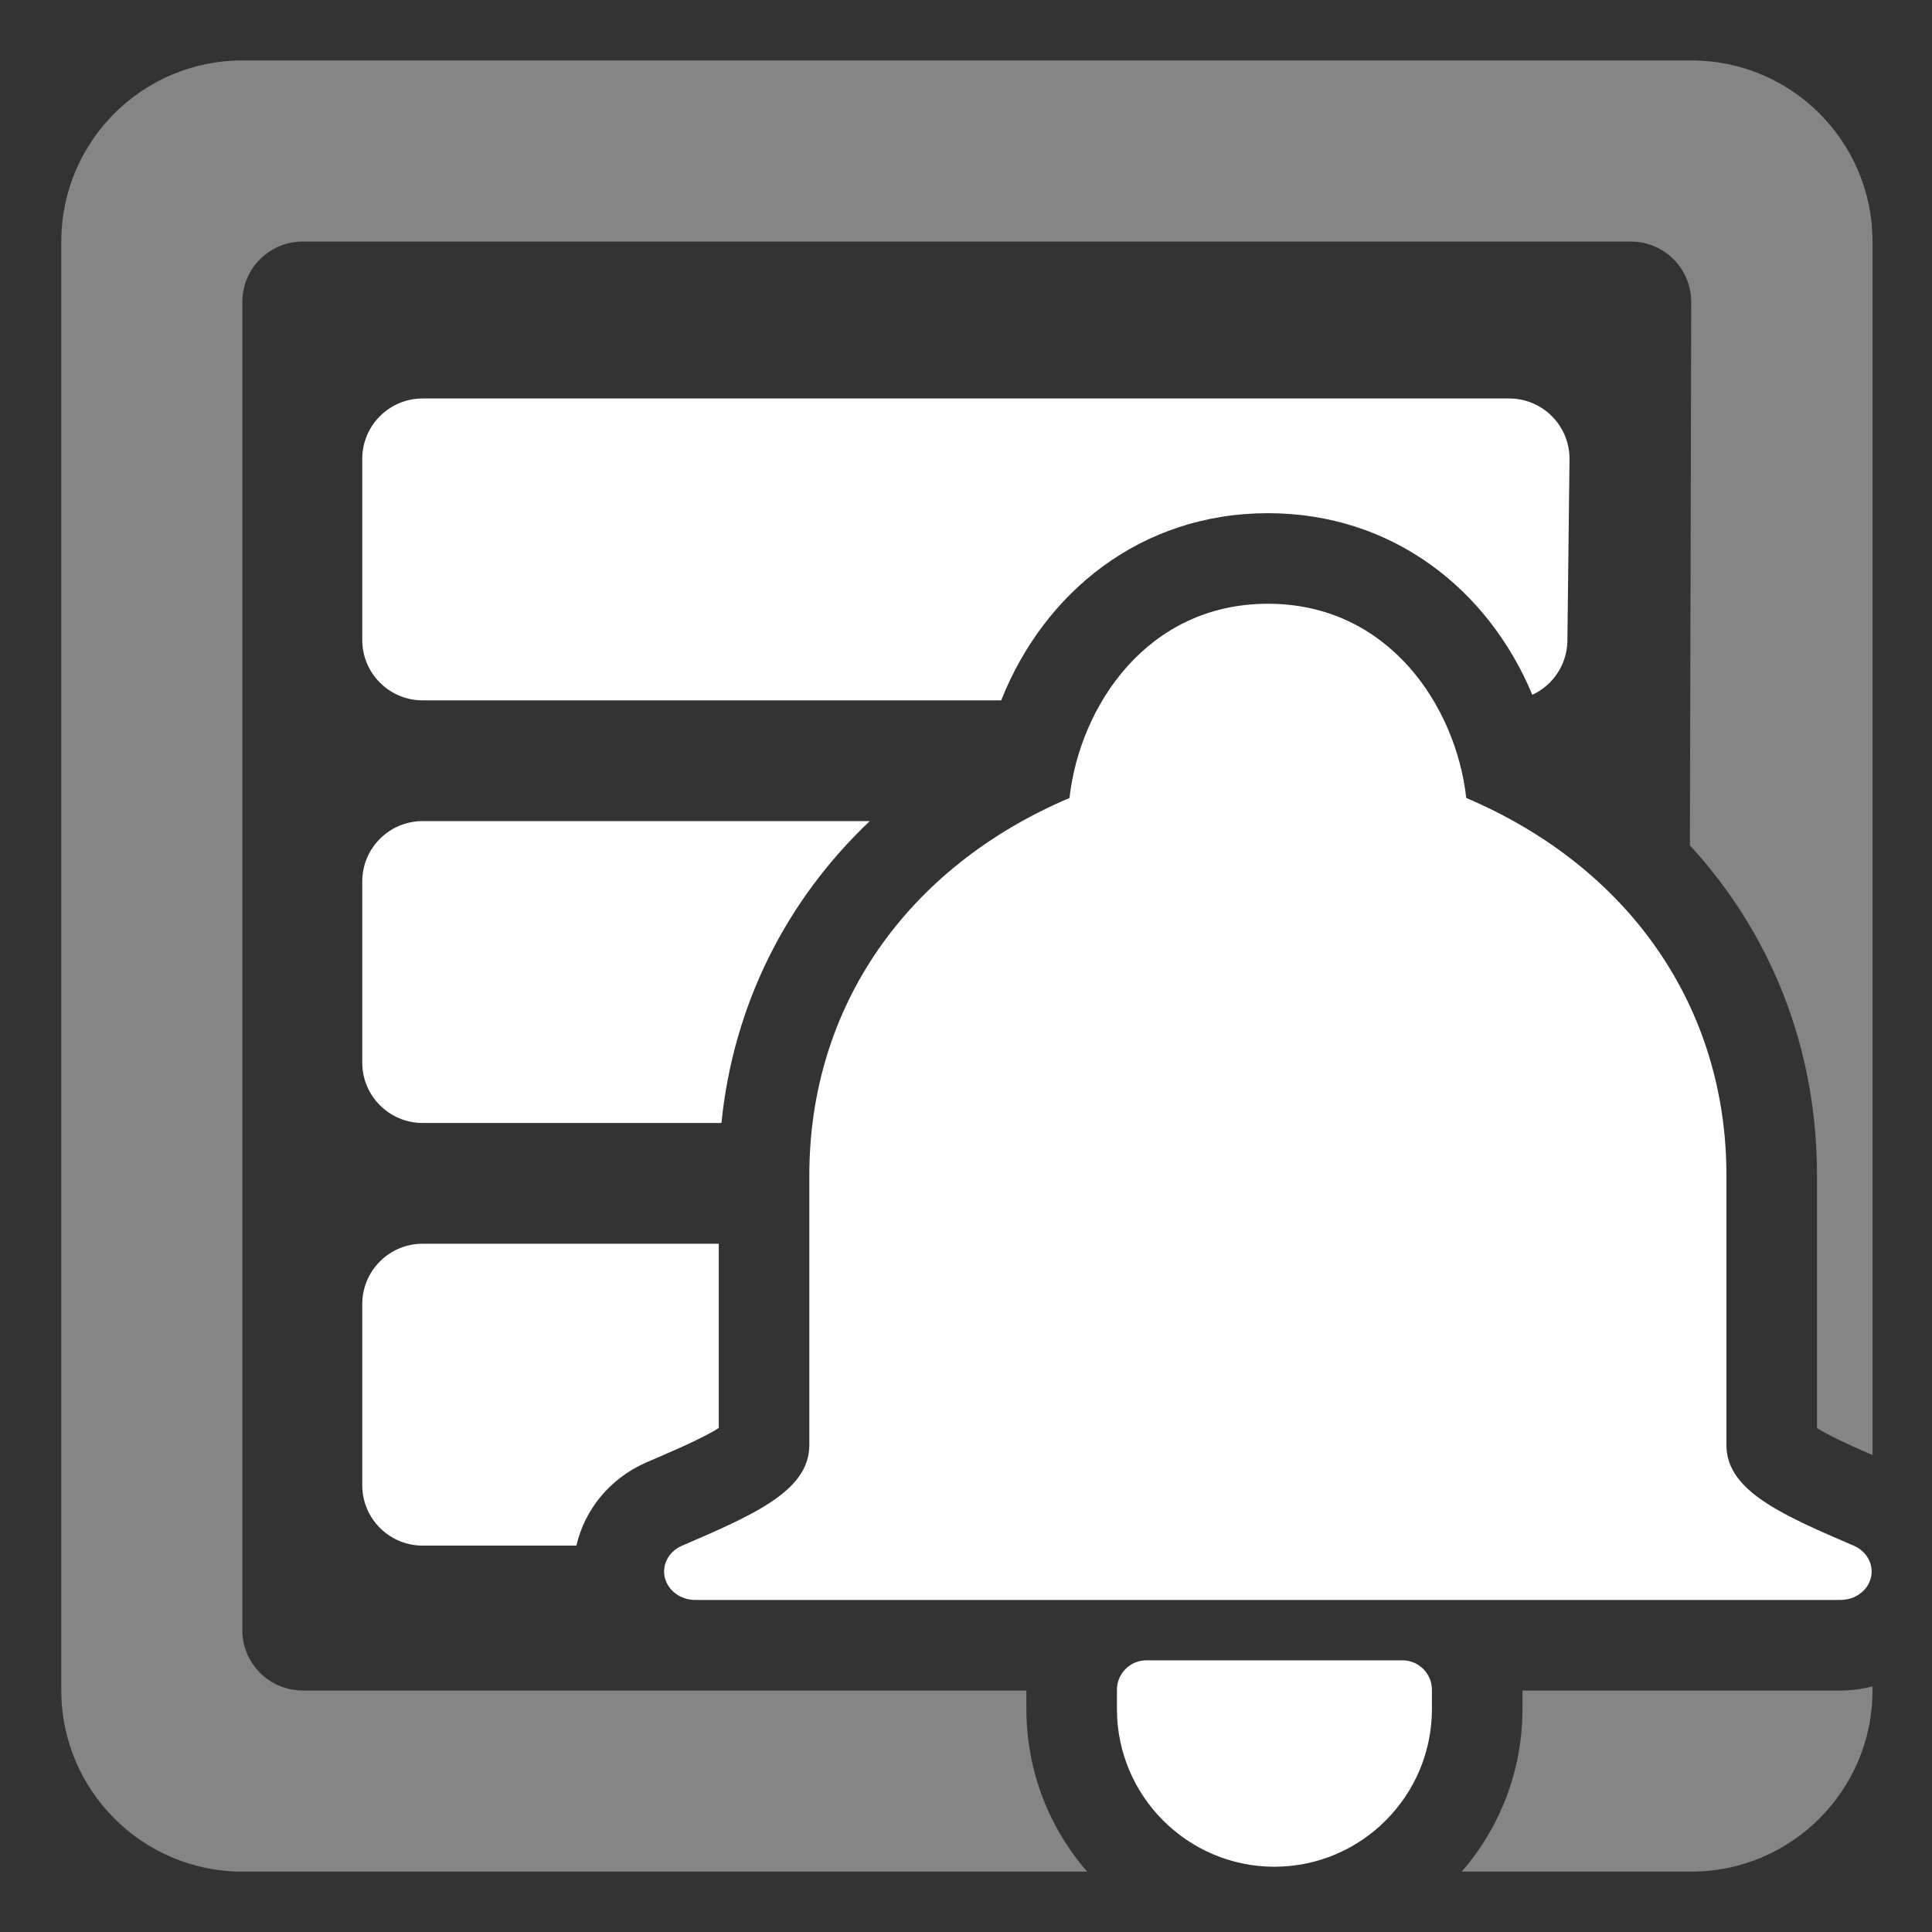 <?xml version="1.0" encoding="UTF-8"?>
<svg width="32px" height="32px" viewBox="0 0 32 32" version="1.1" xmlns="http://www.w3.org/2000/svg" xmlns:xlink="http://www.w3.org/1999/xlink">
    <rect x="0" y="0" width="32" height="32" fill="#333333" stroke="none"/>
    <!-- Generator: Sketch 55.2 (78181) - https://sketchapp.com -->
    <title>alarms-list</title>
    <desc>Created with Sketch.</desc>
    <g id="alarms-list" stroke="none" stroke-width="1" fill="none" fill-rule="evenodd">
        <g transform="translate(1, 1)" fill="#FFFFFF" id="Combined-Shape">
            <path d="M8.547,24.6 L6,24.6 C5.448,24.6 5,24.152 5,23.6 L5,20.6 C5,20.048 5.448,19.6 6,19.6 L10.905,19.6 L10.905,22.652 C10.722,22.768 10.424,22.913 9.915,23.132 L9.697,23.226 C9.104,23.487 8.684,24.002 8.547,24.6 Z"></path>
            <path d="M10.949,17.6 L6,17.6 C5.448,17.6 5,17.152 5,16.6 L5,13.6 C5,13.048 5.448,12.6 6,12.6 L13.406,12.6 C12.013,13.921 11.147,15.652 10.949,17.6 Z"></path>
            <path d="M24.38,10.508 C23.654,8.768 22.069,7.5 20.001,7.5 C17.896,7.5 16.291,8.813 15.583,10.6 L6,10.6 C5.448,10.6 5,10.152 5,9.6 L5,6.6 C5,6.048 5.448,5.6 6,5.6 L23.997,5.6 C24.001,5.6 24.005,5.6 24.009,5.6 C24.561,5.607 25.003,6.06 24.996,6.612 L24.961,9.612 C24.956,10.01 24.719,10.352 24.38,10.508 Z"></path>
            <path d="M30.015,23.101 C29.548,22.899 29.269,22.763 29.095,22.652 L29.095,18.466 C29.095,16.364 28.339,14.469 26.99,13.002 L27.012,4.003 C27.013,3.451 26.567,3.002 26.014,3.001 C26.014,3.001 26.013,3.001 26.012,3.001 L4.014,3.001 C3.462,3.001 3.014,3.448 3.014,4 L3.014,26 C3.014,26.553 3.462,27 4.014,27 L16,27 L16,27.307 C16,28.336 16.38,29.279 17.006,30 L3.014,30 C1.361,30 0.015,28.654 0.015,27 L0.015,3.001 C0.015,1.344 1.358,0.001 3.014,0.001 L27.015,0.001 C28.671,0.001 30.015,1.344 30.015,3.001 L30.015,23.101 Z M30.015,26.931 L30.015,27 C30.015,28.654 28.669,30 27.015,30 L23.211,30 C23.837,29.279 24.217,28.336 24.217,27.307 L24.217,27 L25.957,27 C25.968,27 25.979,27 25.989,27 L29.486,27 C29.667,27 29.845,26.976 30.015,26.931 Z" fill-opacity="0.4"></path>
        </g>
        <path d="M23.229,27.5 C23.498,27.5 23.717,27.719 23.717,27.988 L23.717,28.307 C23.717,29.747 22.546,30.919 21.108,30.919 C19.671,30.919 18.5,29.747 18.5,28.307 L18.5,27.988 C18.5,27.719 18.719,27.5 18.988,27.5 L23.229,27.5 Z M30.492,25.51 L30.707,25.603 C30.924,25.698 31.04,25.917 30.988,26.132 C30.935,26.347 30.727,26.5 30.486,26.5 L11.514,26.5 C11.273,26.5 11.066,26.347 11.012,26.132 C10.96,25.917 11.076,25.698 11.293,25.603 L11.508,25.51 C12.619,25.031 13.405,24.638 13.405,23.934 L13.405,19.466 C13.405,16.682 15.009,14.368 17.714,13.217 C17.886,11.693 19.001,10 21.001,10 C23,10 24.114,11.693 24.286,13.217 C26.991,14.369 28.595,16.683 28.595,19.466 L28.595,23.934 C28.595,24.638 29.381,25.031 30.492,25.51 Z" id="alarm" fill="#FFFFFF"></path>
    </g>
</svg>